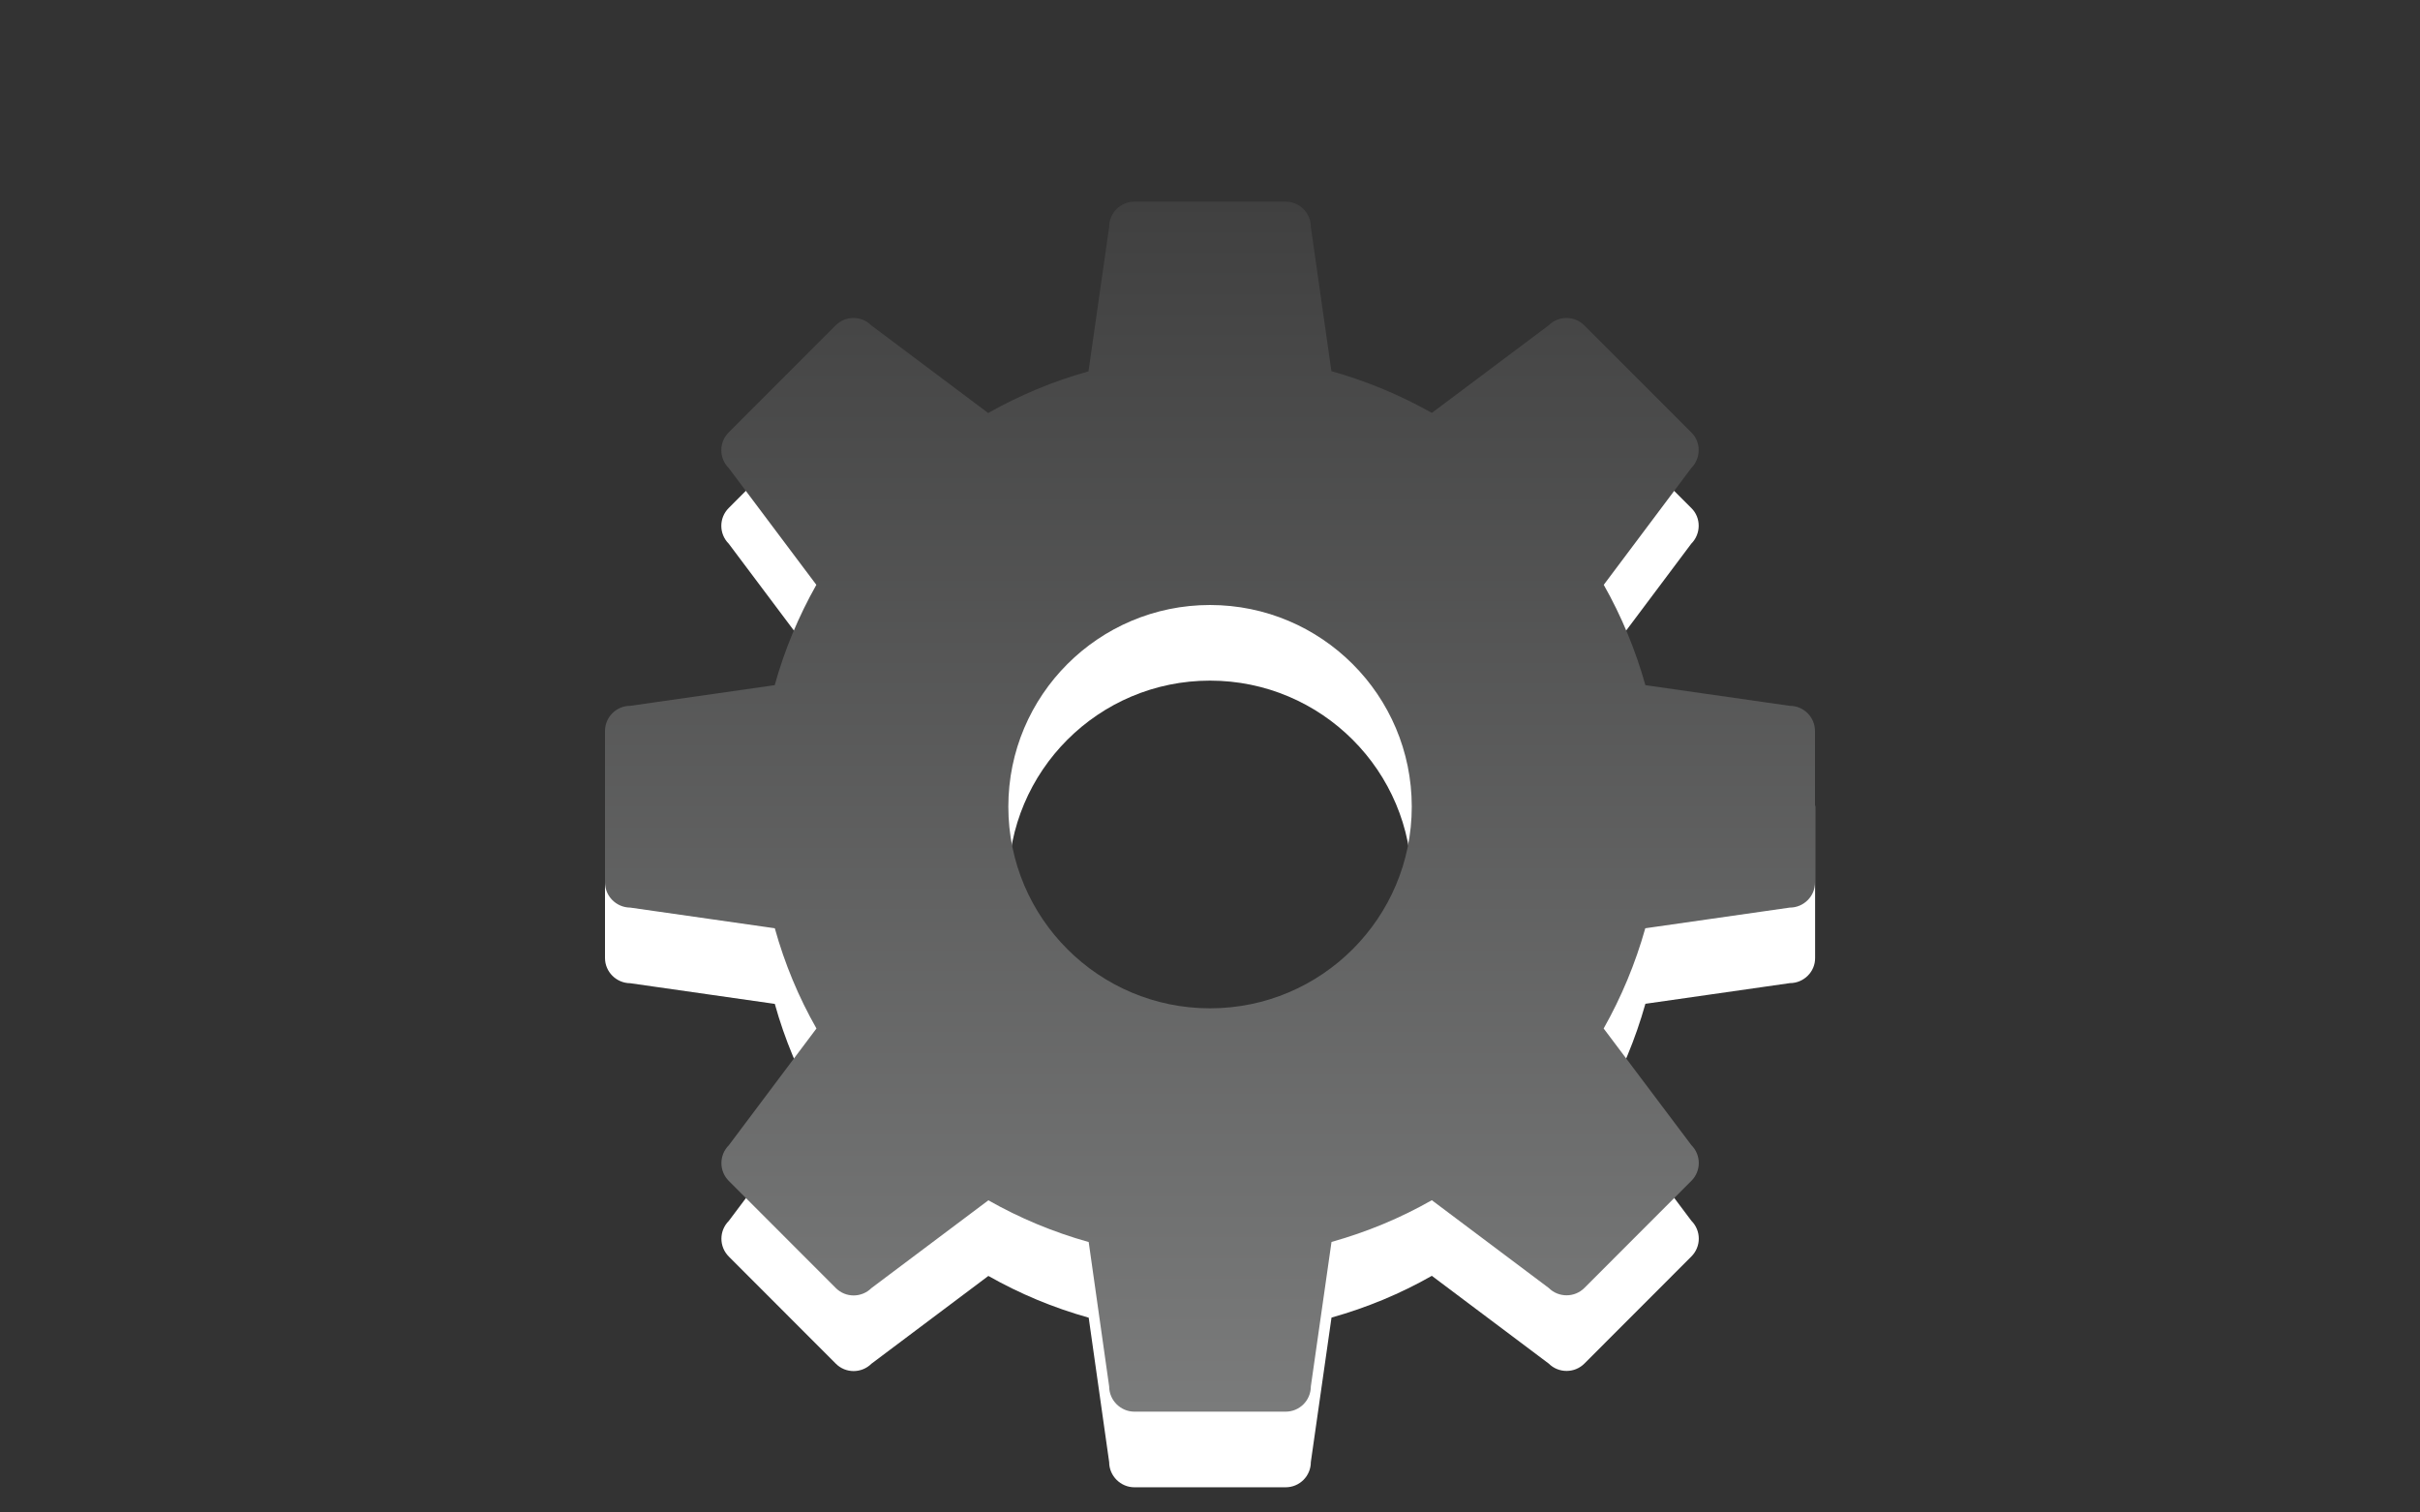 <?xml version="1.0" encoding="utf-8"?>
<!DOCTYPE svg PUBLIC "-//W3C//DTD SVG 1.1 Basic//EN" "http://www.w3.org/Graphics/SVG/1.1/DTD/svg11-basic.dtd">
<svg version="1.1" baseProfile="basic" id="Button_Icons"
	 xmlns="http://www.w3.org/2000/svg" xmlns:xlink="http://www.w3.org/1999/xlink" x="0px" y="0px" width="24px" height="15px"
	 viewBox="0 0 24 15" xml:space="preserve">
<rect x="0" y="0" width="24" height="15" fill="#333333" stroke="none"/>
<g>
	<g>
		<path fill="#FFFFFF" d="M17.75,7.75l-1.432-0.205c-0.099-0.352-0.237-0.684-0.413-0.995
			l0.868-1.158c0.098-0.098,0.098-0.259,0-0.354l-1.061-1.061c-0.098-0.098-0.256-0.098-0.354,0l-1.158,0.868
			c-0.312-0.176-0.644-0.315-0.996-0.414L13,3c0-0.138-0.111-0.25-0.25-0.25h-1.5C11.112,2.75,11,2.862,11,3l-0.205,1.433
			C10.443,4.531,10.112,4.67,9.8,4.846L8.641,3.977c-0.098-0.098-0.256-0.098-0.354,0L7.227,5.038c-0.098,0.098-0.098,0.256,0,0.354
			L8.096,6.55C7.92,6.862,7.781,7.193,7.683,7.545L6.25,7.75C6.112,7.75,6,7.862,6,8v1.501c0,0.137,0.112,0.249,0.25,0.25
			l1.434,0.205c0.098,0.352,0.237,0.683,0.413,0.994l-0.869,1.158c-0.098,0.098-0.098,0.256,0,0.354l1.061,1.062
			c0.097,0.098,0.256,0.098,0.354,0l1.159-0.87c0.312,0.177,0.643,0.315,0.995,0.414L11,14.5c0,0.138,0.114,0.25,0.25,0.25h1.5
			c0.139,0,0.25-0.112,0.25-0.25l0.205-1.433c0.352-0.099,0.684-0.237,0.995-0.414l1.159,0.87c0.098,0.098,0.258,0.097,0.354,0
			l1.061-1.062c0.098-0.098,0.098-0.256,0-0.354l-0.869-1.158c0.176-0.312,0.314-0.643,0.413-0.994l1.433-0.205
			c0.139,0,0.252-0.114,0.25-0.25V8C18,7.863,17.889,7.75,17.75,7.75z M12,10.75c-1.104,0-2-0.896-2-2c0-1.105,0.896-2,2-2
			c1.105,0,2.001,0.896,2.001,2C14.001,9.854,13.105,10.75,12,10.75z"/>
	</g>
	<g>
		<linearGradient id="SVGID_1_" gradientUnits="userSpaceOnUse" x1="12.001" y1="14" x2="12.001" y2="2.001">
			<stop  offset="0" style="stop-color:#7A7B7B"/>
			<stop  offset="1" style="stop-color:#404040"/>
		</linearGradient>
		<path fill="url(#SVGID_1_)" d="M17.75,7l-1.432-0.205
			c-0.099-0.352-0.237-0.684-0.413-0.995l0.868-1.158c0.098-0.098,0.098-0.259,0-0.354l-1.061-1.061
			c-0.098-0.098-0.256-0.098-0.354,0l-1.158,0.868c-0.312-0.176-0.644-0.315-0.996-0.414L13,2.25C13,2.112,12.889,2,12.75,2h-1.5
			C11.112,2,11,2.112,11,2.25l-0.205,1.433C10.443,3.781,10.112,3.92,9.8,4.096L8.641,3.227c-0.098-0.098-0.256-0.098-0.354,0
			L7.227,4.288c-0.098,0.098-0.098,0.256,0,0.354L8.096,5.8C7.92,6.112,7.781,6.443,7.683,6.795L6.25,7C6.112,7,6,7.112,6,7.25
			v1.501C6,8.888,6.112,9,6.25,9.001l1.434,0.205C7.782,9.558,7.92,9.889,8.097,10.2l-0.869,1.158c-0.098,0.098-0.098,0.256,0,0.354
			l1.061,1.062c0.097,0.098,0.256,0.098,0.354,0l1.159-0.87c0.312,0.177,0.643,0.315,0.995,0.414L11,13.75
			c0,0.138,0.114,0.25,0.25,0.25h1.5c0.139,0,0.25-0.112,0.25-0.25l0.205-1.433c0.352-0.099,0.684-0.237,0.995-0.414l1.159,0.87
			c0.098,0.098,0.258,0.097,0.354,0l1.061-1.062c0.098-0.098,0.098-0.256,0-0.354L15.904,10.2c0.176-0.312,0.314-0.643,0.413-0.994
			l1.433-0.205c0.139,0,0.252-0.114,0.25-0.25v-1.5C18,7.113,17.889,7,17.75,7z M12,10c-1.104,0-2-0.896-2-2c0-1.105,0.896-2,2-2
			c1.105,0,2.001,0.896,2.001,2C14.001,9.104,13.105,10,12,10z"/>
	</g>
</g>
</svg>
